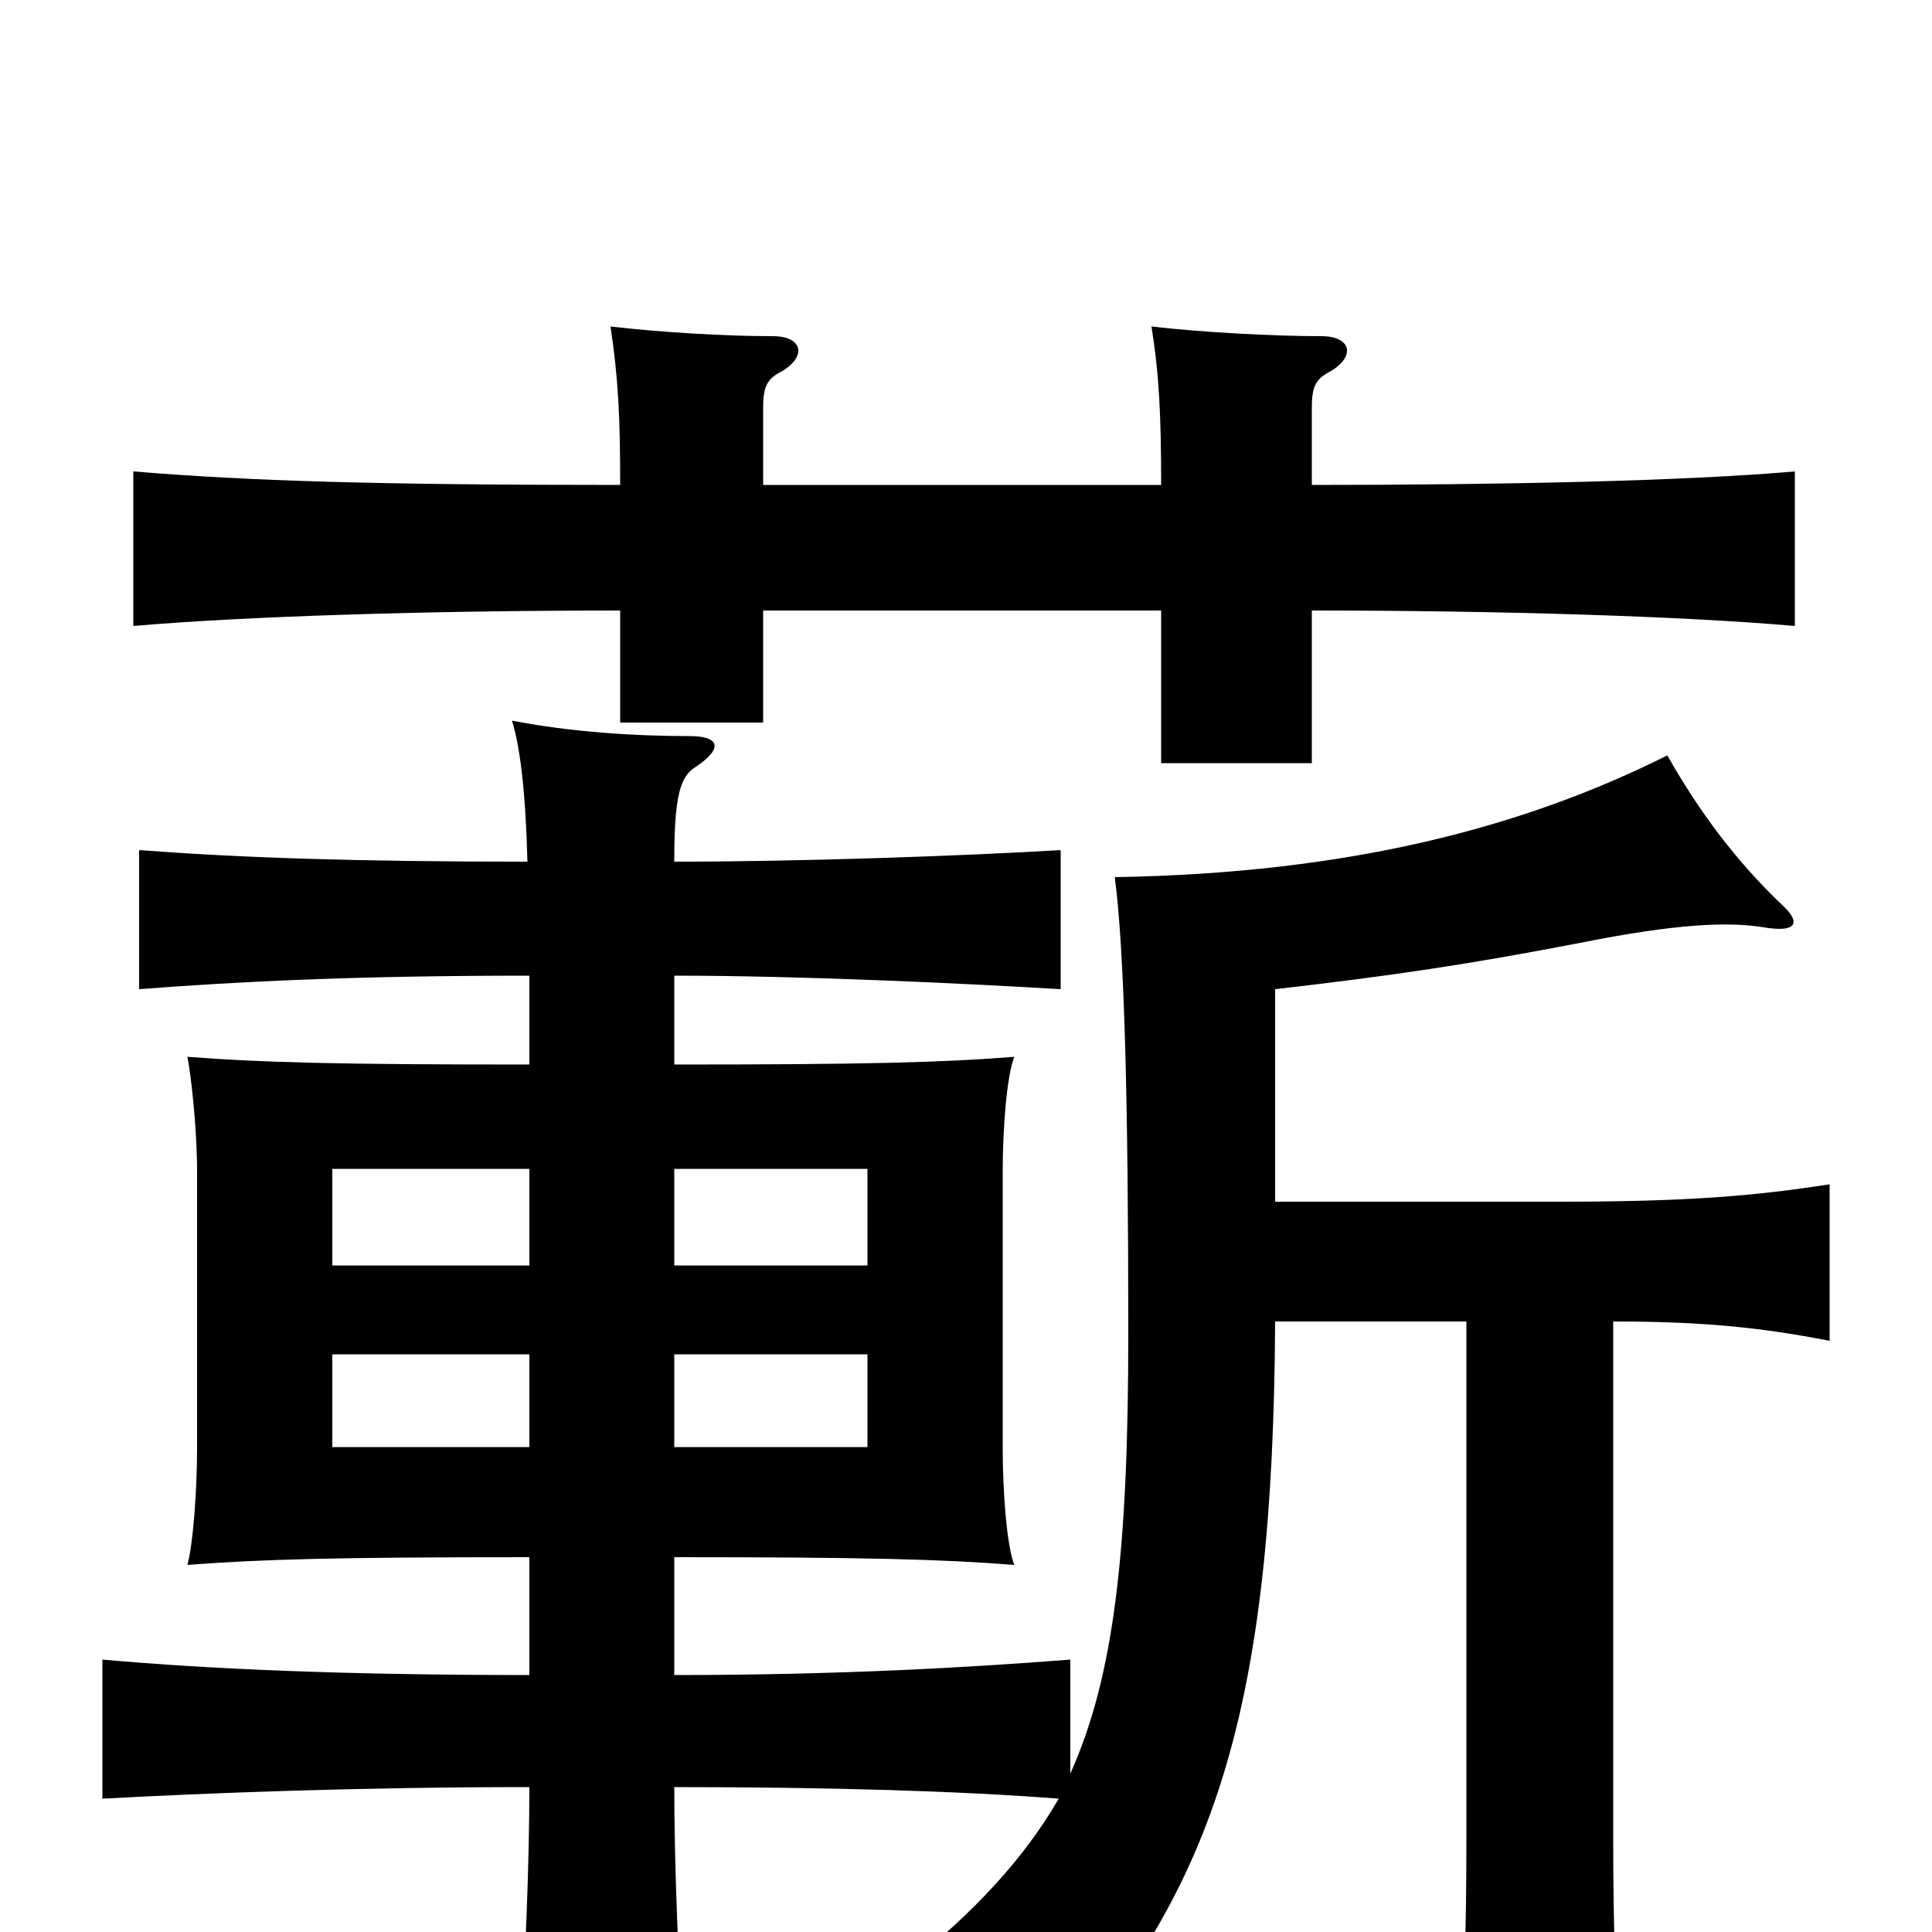 <svg xmlns="http://www.w3.org/2000/svg" viewBox="0 -1000 1000 1000">
	<path fill="#000000" d="M601 -749H395V-789C395 -800 397 -804 405 -808C418 -816 415 -826 400 -826C375 -826 342 -828 316 -831C320 -804 321 -785 321 -749C196 -749 129 -751 69 -756V-676C127 -681 222 -684 321 -684V-626H395V-684H601V-605H679V-684C777 -684 872 -681 929 -676V-756C872 -751 777 -749 679 -749V-789C679 -800 681 -804 689 -808C702 -816 699 -826 684 -826C659 -826 622 -828 596 -831C600 -806 601 -785 601 -749ZM274 -251H172V-299H274ZM349 -299H449V-251H349ZM274 -345H172V-395H274ZM349 -395H449V-345H349ZM274 -495V-449C175 -449 136 -450 97 -453C99 -443 102 -415 102 -394V-250C102 -229 100 -201 97 -190C136 -193 175 -194 274 -194V-133C180 -133 109 -136 53 -141V-69C108 -72 186 -75 274 -75C274 -38 272 19 268 75H355C351 21 349 -37 349 -75C429 -75 497 -73 548 -69C530 -38 505 -11 469 18C500 28 526 45 548 68C628 -25 659 -113 660 -316H759V-48C759 -1 758 32 755 77H840C836 32 835 -1 835 -48V-316C881 -316 911 -313 947 -306V-387C908 -381 874 -378 807 -378H660V-488C721 -495 761 -501 818 -512C868 -522 895 -523 913 -520C931 -517 932 -523 922 -532C899 -554 880 -579 863 -609C789 -572 699 -548 577 -546C582 -508 584 -430 584 -310C584 -199 577 -133 554 -82V-141C503 -137 435 -133 349 -133V-194C447 -194 487 -193 525 -190C521 -200 519 -229 519 -250V-394C519 -415 521 -443 525 -453C487 -450 447 -449 349 -449V-495C415 -495 499 -491 549 -488V-560C499 -557 415 -554 349 -554C349 -588 352 -598 360 -603C375 -613 372 -619 357 -619C329 -619 296 -621 265 -627C269 -614 272 -592 273 -554C184 -554 125 -556 72 -560V-488C124 -492 184 -495 274 -495Z"/>
</svg>